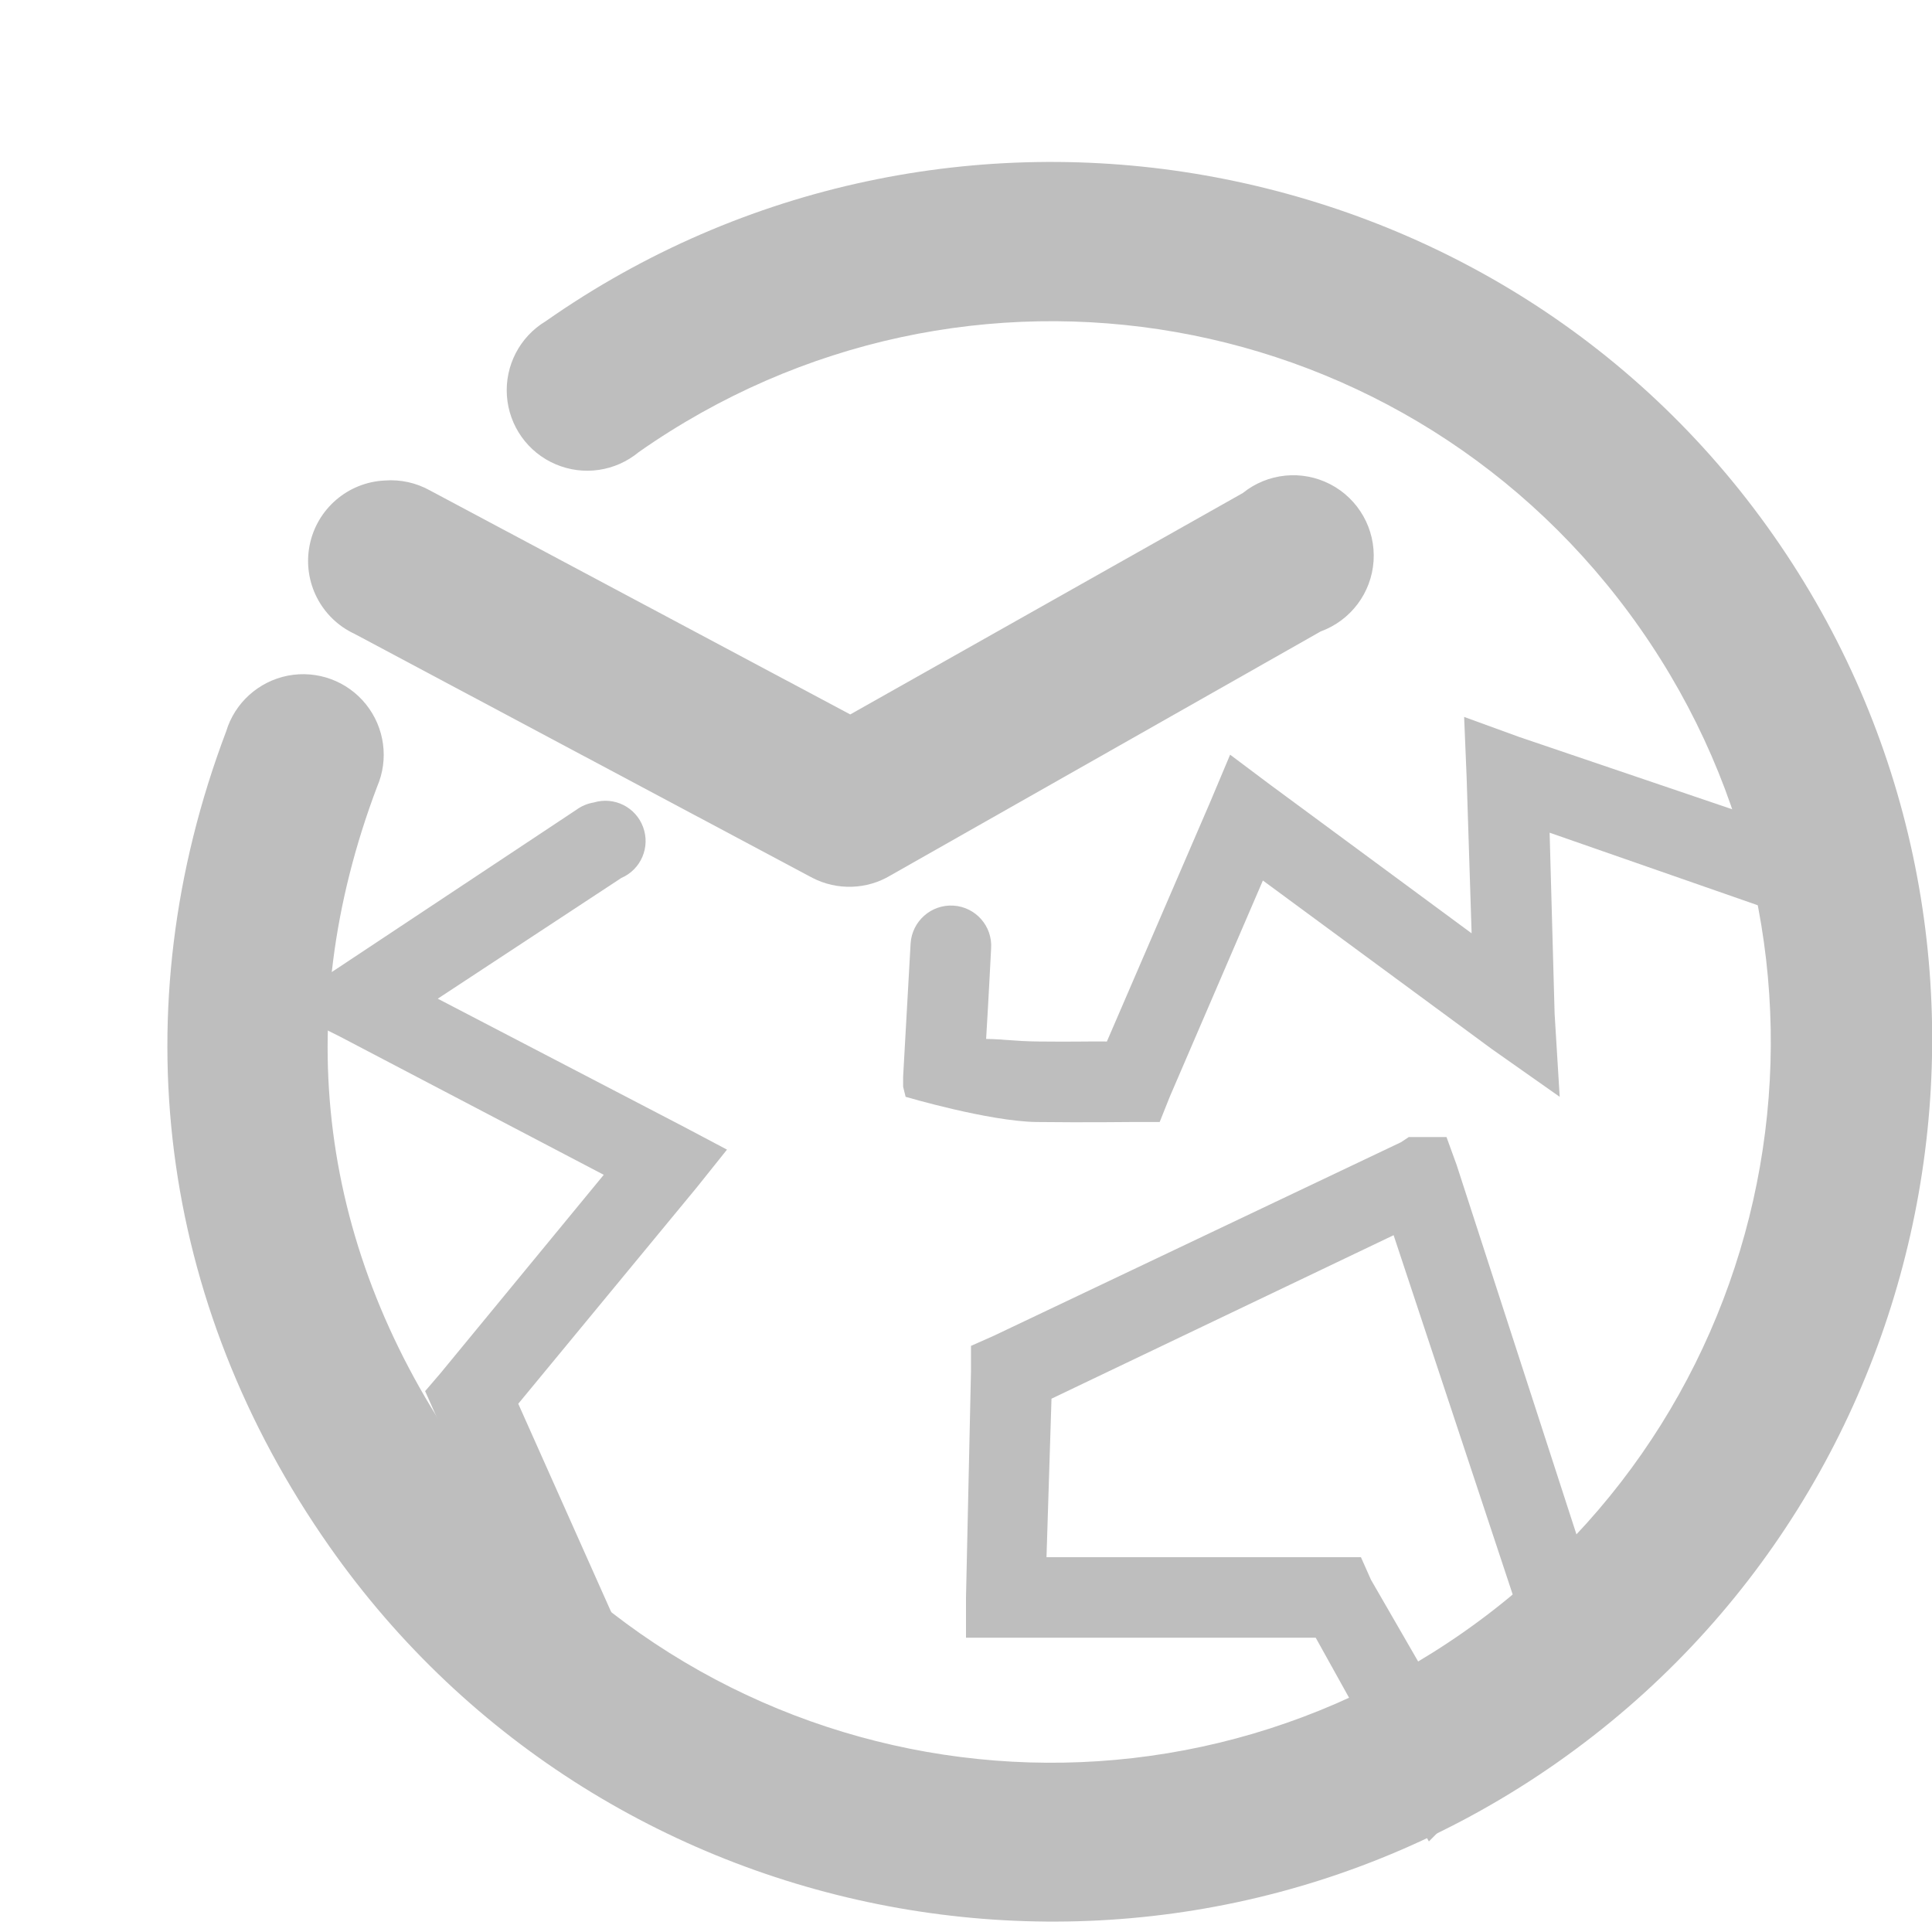 <?xml version="1.0" encoding="UTF-8" standalone="no"?>
<!-- Created with Inkscape (http://www.inkscape.org/) -->
<svg
   xmlns:svg="http://www.w3.org/2000/svg"
   xmlns="http://www.w3.org/2000/svg"
   version="1.0"
   width="24"
   height="24"
   id="svg7384">
  <title
     id="title9167">Moblin Icon Theme</title>
  <defs
     id="defs7386" />
  <g
     transform="translate(566,-1014)"
     id="layer3" />
  <g
     transform="translate(566,-1014)"
     id="layer5" />
  <g
     transform="translate(566,-1014)"
     id="layer7" />
  <g
     transform="translate(566,-1014)"
     id="layer2" />
  <g
     transform="translate(566,-1014)"
     id="layer8" />
  <g
     transform="translate(566,-1966.362)"
     id="layer1" />
  <g
     transform="translate(566,-1014)"
     id="layer11">
    <rect
       width="24"
       height="24"
       x="-566"
       y="1014"
       id="rect16084"
       style="opacity:0;fill:#ffffff;fill-opacity:1;stroke:none;display:inline" />
    <path
       d="M -551.034,1016.178 C -553.795,1015.693 -556.753,1016.26 -559.222,1017.991 C -559.543,1018.184 -559.729,1018.542 -559.703,1018.917 C -559.677,1019.291 -559.444,1019.62 -559.098,1019.767 C -558.753,1019.915 -558.354,1019.856 -558.065,1019.616 C -554.014,1016.776 -548.468,1017.751 -545.628,1021.803 C -542.788,1025.855 -543.764,1031.432 -547.815,1034.272 C -551.867,1037.112 -557.413,1036.136 -560.253,1032.084 C -562.032,1029.547 -562.412,1026.67 -561.315,1023.772 C -561.168,1023.431 -561.222,1023.038 -561.454,1022.749 C -561.686,1022.46 -562.059,1022.323 -562.423,1022.393 C -562.787,1022.464 -563.083,1022.73 -563.19,1023.084 C -564.5,1026.546 -564.034,1030.178 -561.909,1033.209 C -558.448,1038.147 -551.597,1039.358 -546.659,1035.897 C -541.721,1032.436 -540.511,1025.585 -543.972,1020.647 C -545.702,1018.178 -548.273,1016.664 -551.034,1016.178 z"
       id="path16086"
       style="fill:#bebebe;fill-opacity:1;stroke:none;stroke-width:2;stroke-linecap:round;stroke-linejoin:round;marker:none;stroke-miterlimit:4;stroke-dasharray:none;stroke-dashoffset:0;stroke-opacity:1;visibility:visible;display:inline;overflow:visible;enable-background:accumulate" />
    <path
       d="M -561.219,1019.969 C -561.679,1019.99 -562.065,1020.323 -562.154,1020.775 C -562.243,1021.227 -562.012,1021.681 -561.594,1021.875 L -555.906,1024.906 C -555.6,1025.063 -555.233,1025.052 -554.938,1024.875 L -549.594,1021.844 C -549.221,1021.708 -548.963,1021.365 -548.937,1020.969 C -548.911,1020.573 -549.122,1020.199 -549.474,1020.016 C -549.826,1019.833 -550.253,1019.876 -550.562,1020.125 L -555.438,1022.875 L -560.656,1020.094 C -560.827,1019.998 -561.023,1019.954 -561.219,1019.969 z"
       id="path16088"
       style="fill:#bebebe;fill-opacity:1;stroke:none;stroke-width:2;stroke-linecap:round;stroke-linejoin:round;marker:none;stroke-miterlimit:4;stroke-dasharray:none;stroke-dashoffset:0;stroke-opacity:1;visibility:visible;display:inline;overflow:visible;enable-background:accumulate" />
    <path
       d="M -547.812,1022.906 L -547.781,1023.656 L -547.719,1025.594 L -550.219,1023.75 L -550.719,1023.375 L -550.969,1023.969 L -552.25,1026.938 C -552.458,1026.935 -552.674,1026.943 -553.094,1026.938 C -553.42,1026.934 -553.523,1026.909 -553.75,1026.906 C -553.72,1026.416 -553.688,1025.781 -553.688,1025.781 C -553.67,1025.505 -553.88,1025.267 -554.156,1025.25 C -554.432,1025.233 -554.67,1025.443 -554.688,1025.719 C -554.688,1025.719 -554.781,1027.375 -554.781,1027.375 L -554.781,1027.5 L -554.75,1027.625 C -554.75,1027.625 -553.716,1027.93 -553.125,1027.938 C -552.534,1027.945 -551.938,1027.938 -551.938,1027.938 L -551.594,1027.938 L -551.469,1027.625 L -550.312,1024.938 L -547.469,1027.031 L -546.625,1027.625 L -546.688,1026.594 L -546.75,1024.344 L -544.062,1025.281 C -543.795,1025.376 -543.501,1025.236 -543.406,1024.969 C -543.311,1024.701 -543.451,1024.407 -543.719,1024.312 L -547.125,1023.156 L -547.812,1022.906 z"
       id="path6777-5"
       style="fill:#bebebe;fill-opacity:1;fill-rule:nonzero;stroke:none;stroke-width:1;stroke-linecap:round;stroke-linejoin:miter;marker:none;stroke-miterlimit:4;stroke-dasharray:none;stroke-dashoffset:0;stroke-opacity:1;visibility:visible;display:inline;overflow:visible;enable-background:accumulate" />
    <path
       d="M -548.5,1028.125 L -548.594,1028.188 L -553.656,1030.594 L -553.938,1030.719 L -553.938,1031.031 L -554,1033.844 L -554,1034.344 L -553.5,1034.344 L -549.656,1034.344 L -548.562,1036.312 L -548.25,1036.875 L -547.781,1036.406 L -546.156,1034.75 L -545.938,1034.531 L -546.031,1034.25 L -547.906,1028.469 L -548.031,1028.125 L -548.406,1028.125 L -548.5,1028.125 z M -548.688,1029.344 L -547.062,1034.25 L -548.031,1035.25 L -548.969,1033.625 L -549.094,1033.344 L -549.406,1033.344 L -553,1033.344 L -552.938,1031.375 L -548.688,1029.344 z"
       id="path6780-4"
       style="fill:#bebebe;fill-opacity:1;fill-rule:nonzero;stroke:none;stroke-width:1;stroke-linecap:round;stroke-linejoin:miter;marker:none;stroke-miterlimit:4;stroke-dasharray:none;stroke-dashoffset:0;stroke-opacity:1;visibility:visible;display:inline;overflow:visible;enable-background:accumulate" />
    <path
       d="M -558.625,1023.969 C -558.704,1023.982 -558.779,1024.014 -558.844,1024.062 L -561.812,1026.031 L -562.531,1026.5 L -561.781,1026.875 L -558.5,1028.594 L -560.531,1031.062 L -560.719,1031.281 L -560.594,1031.562 L -558.781,1035.625 C -558.724,1035.809 -558.565,1035.944 -558.375,1035.971 C -558.184,1035.998 -557.994,1035.913 -557.888,1035.752 C -557.781,1035.592 -557.776,1035.384 -557.875,1035.219 L -559.562,1031.438 L -557.344,1028.75 L -556.969,1028.281 L -557.5,1028 L -560.562,1026.406 L -558.281,1024.906 C -558.038,1024.801 -557.919,1024.524 -558.011,1024.275 C -558.102,1024.026 -558.371,1023.892 -558.625,1023.969 L -558.625,1023.969 z"
       id="path6782-7"
       style="fill:#bebebe;fill-opacity:1;fill-rule:nonzero;stroke:none;stroke-width:1;stroke-linecap:round;stroke-linejoin:miter;marker:none;stroke-miterlimit:4;stroke-dasharray:none;stroke-dashoffset:0;stroke-opacity:1;visibility:visible;display:inline;overflow:visible;enable-background:accumulate" />
  </g>
  <g
     transform="translate(566,-1014)"
     id="layer4" />
  <g
     transform="translate(566,-1014)"
     id="layer12" />
  <g
     transform="translate(566,-1014)"
     id="layer9" />
  <g
     transform="translate(566,-1014)"
     id="layer10" />
  <g
     transform="translate(566,-1014)"
     id="layer6" />
</svg>
